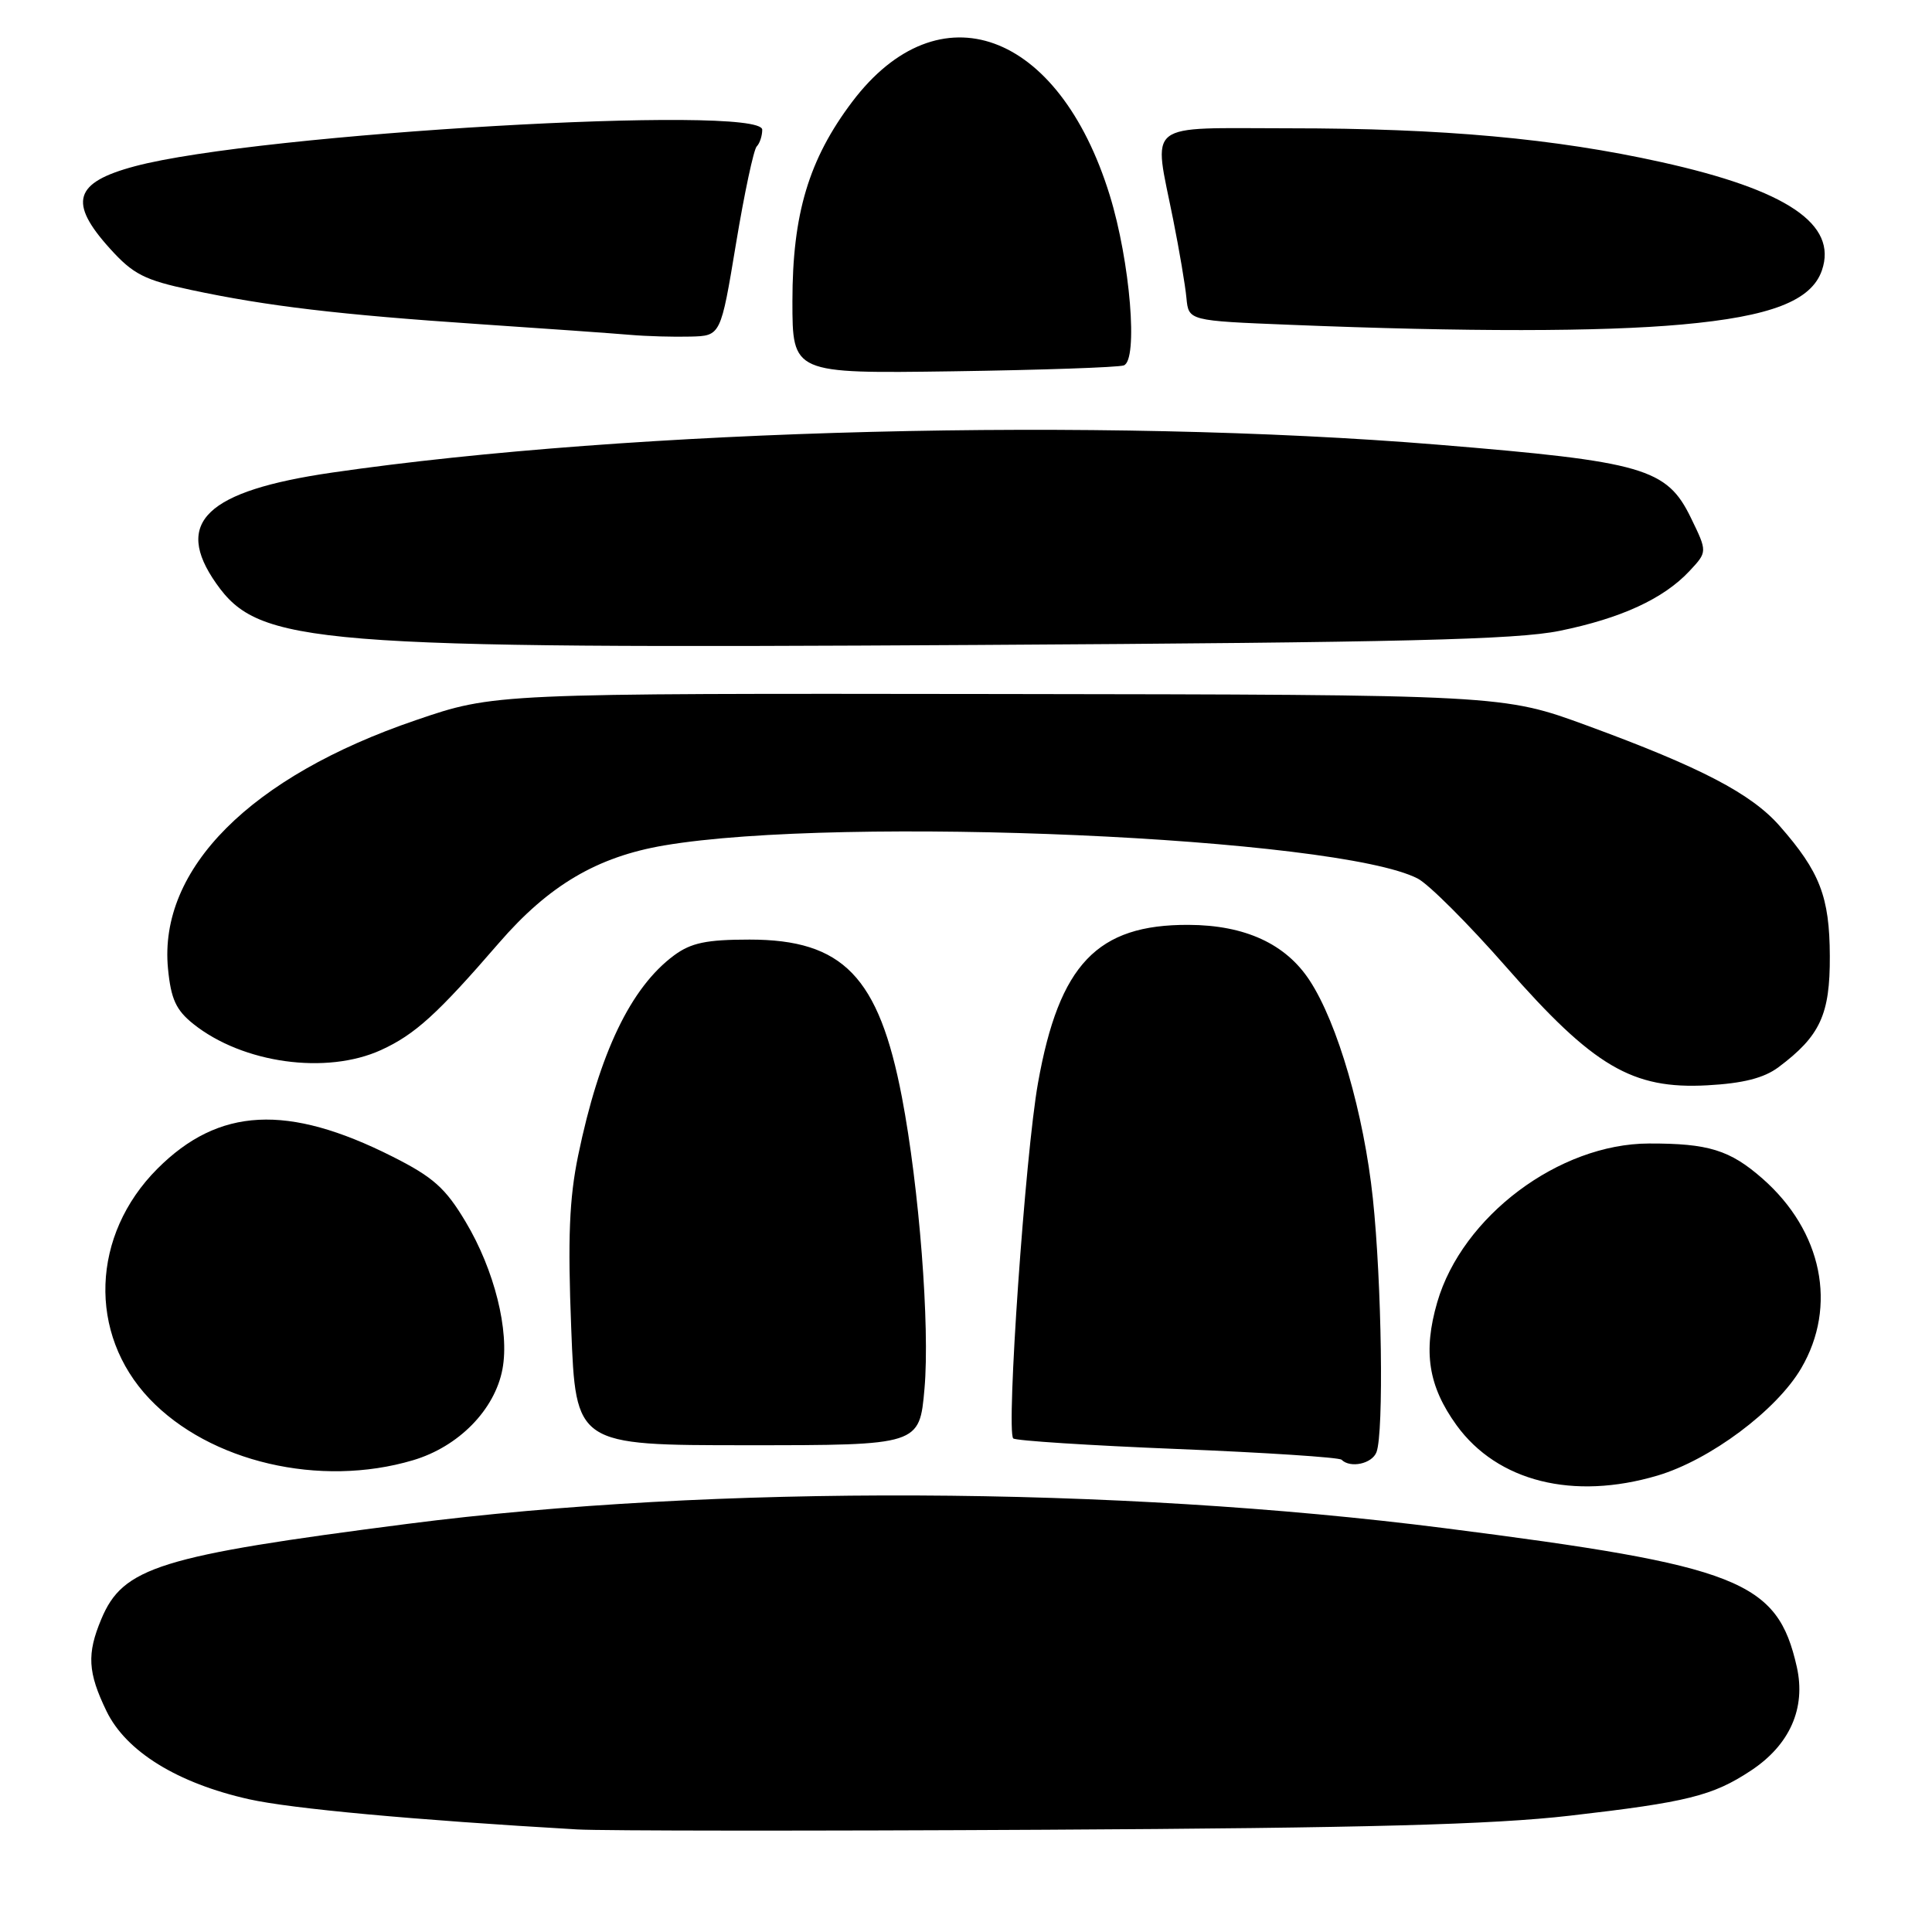 <?xml version="1.0" encoding="UTF-8" standalone="no"?>
<!DOCTYPE svg PUBLIC "-//W3C//DTD SVG 1.1//EN" "http://www.w3.org/Graphics/SVG/1.1/DTD/svg11.dtd" >
<svg xmlns="http://www.w3.org/2000/svg" xmlns:xlink="http://www.w3.org/1999/xlink" version="1.1" viewBox="0 0 256 256">
 <g >
 <path fill="currentColor"
d=" M 208.00 240.59 C 223.56 238.80 226.95 237.96 232.01 234.61 C 237.16 231.21 239.31 226.34 238.09 220.89 C 235.51 209.44 230.53 207.48 191.42 202.49 C 147.77 196.92 94.53 196.70 54.00 201.92 C 21.10 206.16 16.29 207.66 13.42 214.55 C 11.49 219.15 11.63 221.61 14.11 226.73 C 16.70 232.08 23.50 236.28 33.00 238.41 C 38.61 239.66 54.75 241.15 76.50 242.41 C 79.80 242.60 107.70 242.62 138.50 242.45 C 180.95 242.22 197.77 241.77 208.00 240.59 Z  M 219.63 195.52 C 226.60 193.45 235.41 186.87 238.67 181.30 C 243.49 173.07 241.46 163.13 233.54 156.17 C 229.22 152.38 226.37 151.50 218.49 151.52 C 206.58 151.55 193.75 161.17 190.44 172.56 C 188.54 179.11 189.26 183.67 193.00 188.85 C 198.42 196.32 208.46 198.83 219.63 195.52 Z  M 54.72 193.49 C 60.77 191.70 65.57 186.80 66.58 181.41 C 67.53 176.35 65.51 168.27 61.70 161.90 C 59.03 157.42 57.40 155.97 52.00 153.25 C 38.11 146.25 28.99 146.72 20.86 154.86 C 12.08 163.65 11.63 176.73 19.80 185.34 C 27.77 193.73 42.41 197.15 54.72 193.49 Z  M 182.39 192.42 C 183.38 189.86 183.09 169.92 181.91 158.79 C 180.72 147.58 177.24 135.56 173.53 129.91 C 170.36 125.06 164.96 122.58 157.50 122.55 C 145.38 122.49 140.34 127.78 137.54 143.50 C 135.85 152.95 133.30 189.63 134.26 190.60 C 134.57 190.90 144.35 191.53 156.00 192.00 C 167.65 192.47 177.44 193.11 177.76 193.42 C 178.92 194.58 181.80 193.96 182.39 192.42 Z  M 122.50 184.00 C 123.23 175.76 121.80 157.37 119.51 145.39 C 116.45 129.41 111.71 124.50 99.32 124.50 C 93.61 124.50 91.57 124.93 89.32 126.59 C 83.57 130.85 79.42 139.52 76.61 153.10 C 75.43 158.82 75.22 164.08 75.69 176.01 C 76.29 191.50 76.29 191.50 99.06 191.50 C 121.84 191.50 121.84 191.50 122.50 184.00 Z  M 235.66 141.41 C 241.18 137.28 242.50 134.43 242.46 126.67 C 242.43 118.83 241.14 115.51 235.82 109.45 C 232.06 105.16 225.34 101.66 210.32 96.15 C 199.14 92.05 199.14 92.05 132.32 91.96 C 65.50 91.87 65.50 91.87 55.09 95.43 C 33.20 102.89 20.99 115.13 22.26 128.34 C 22.65 132.38 23.32 133.84 25.62 135.68 C 32.16 140.90 43.25 142.44 50.50 139.13 C 54.98 137.08 57.96 134.38 66.10 124.96 C 72.72 117.31 79.12 113.53 88.03 112.02 C 111.50 108.04 177.22 110.93 187.85 116.41 C 189.31 117.16 194.58 122.43 199.57 128.12 C 211.15 141.33 216.28 144.35 226.22 143.81 C 230.98 143.55 233.73 142.85 235.66 141.41 Z  M 206.66 83.59 C 214.80 81.93 220.43 79.34 223.87 75.66 C 226.24 73.12 226.24 73.12 224.07 68.65 C 220.87 62.04 217.83 61.16 190.50 58.92 C 145.81 55.26 83.85 56.83 44.00 62.62 C 27.31 65.05 22.96 69.21 28.64 77.30 C 34.36 85.43 41.19 85.98 129.50 85.46 C 185.61 85.13 200.92 84.76 206.66 83.59 Z  M 148.90 48.42 C 150.84 47.76 149.76 34.65 147.04 25.85 C 140.29 4.03 124.41 -1.72 112.92 13.49 C 107.17 21.11 105.00 28.34 105.00 39.91 C 105.00 49.50 105.00 49.50 126.25 49.20 C 137.94 49.03 148.13 48.68 148.90 48.42 Z  M 97.52 32.31 C 98.63 25.61 99.87 19.80 100.27 19.40 C 100.67 19.00 101.00 18.00 101.00 17.19 C 101.00 13.79 34.15 17.67 17.87 22.03 C 9.81 24.18 9.02 26.80 14.57 32.94 C 17.64 36.34 19.14 37.11 25.32 38.42 C 35.36 40.56 44.96 41.70 63.50 42.95 C 72.30 43.54 81.30 44.18 83.50 44.37 C 85.70 44.56 89.30 44.66 91.50 44.60 C 95.50 44.50 95.50 44.50 97.52 32.31 Z  M 222.85 43.00 C 234.64 41.94 240.02 39.86 241.41 35.83 C 243.52 29.71 236.79 25.17 220.13 21.48 C 205.97 18.34 191.20 17.00 170.83 17.00 C 151.39 17.00 152.82 15.87 155.46 29.14 C 156.27 33.19 157.06 37.85 157.21 39.50 C 157.50 42.50 157.50 42.50 171.00 43.04 C 194.26 43.98 212.12 43.97 222.85 43.00 Z "/>
</g>
</svg>